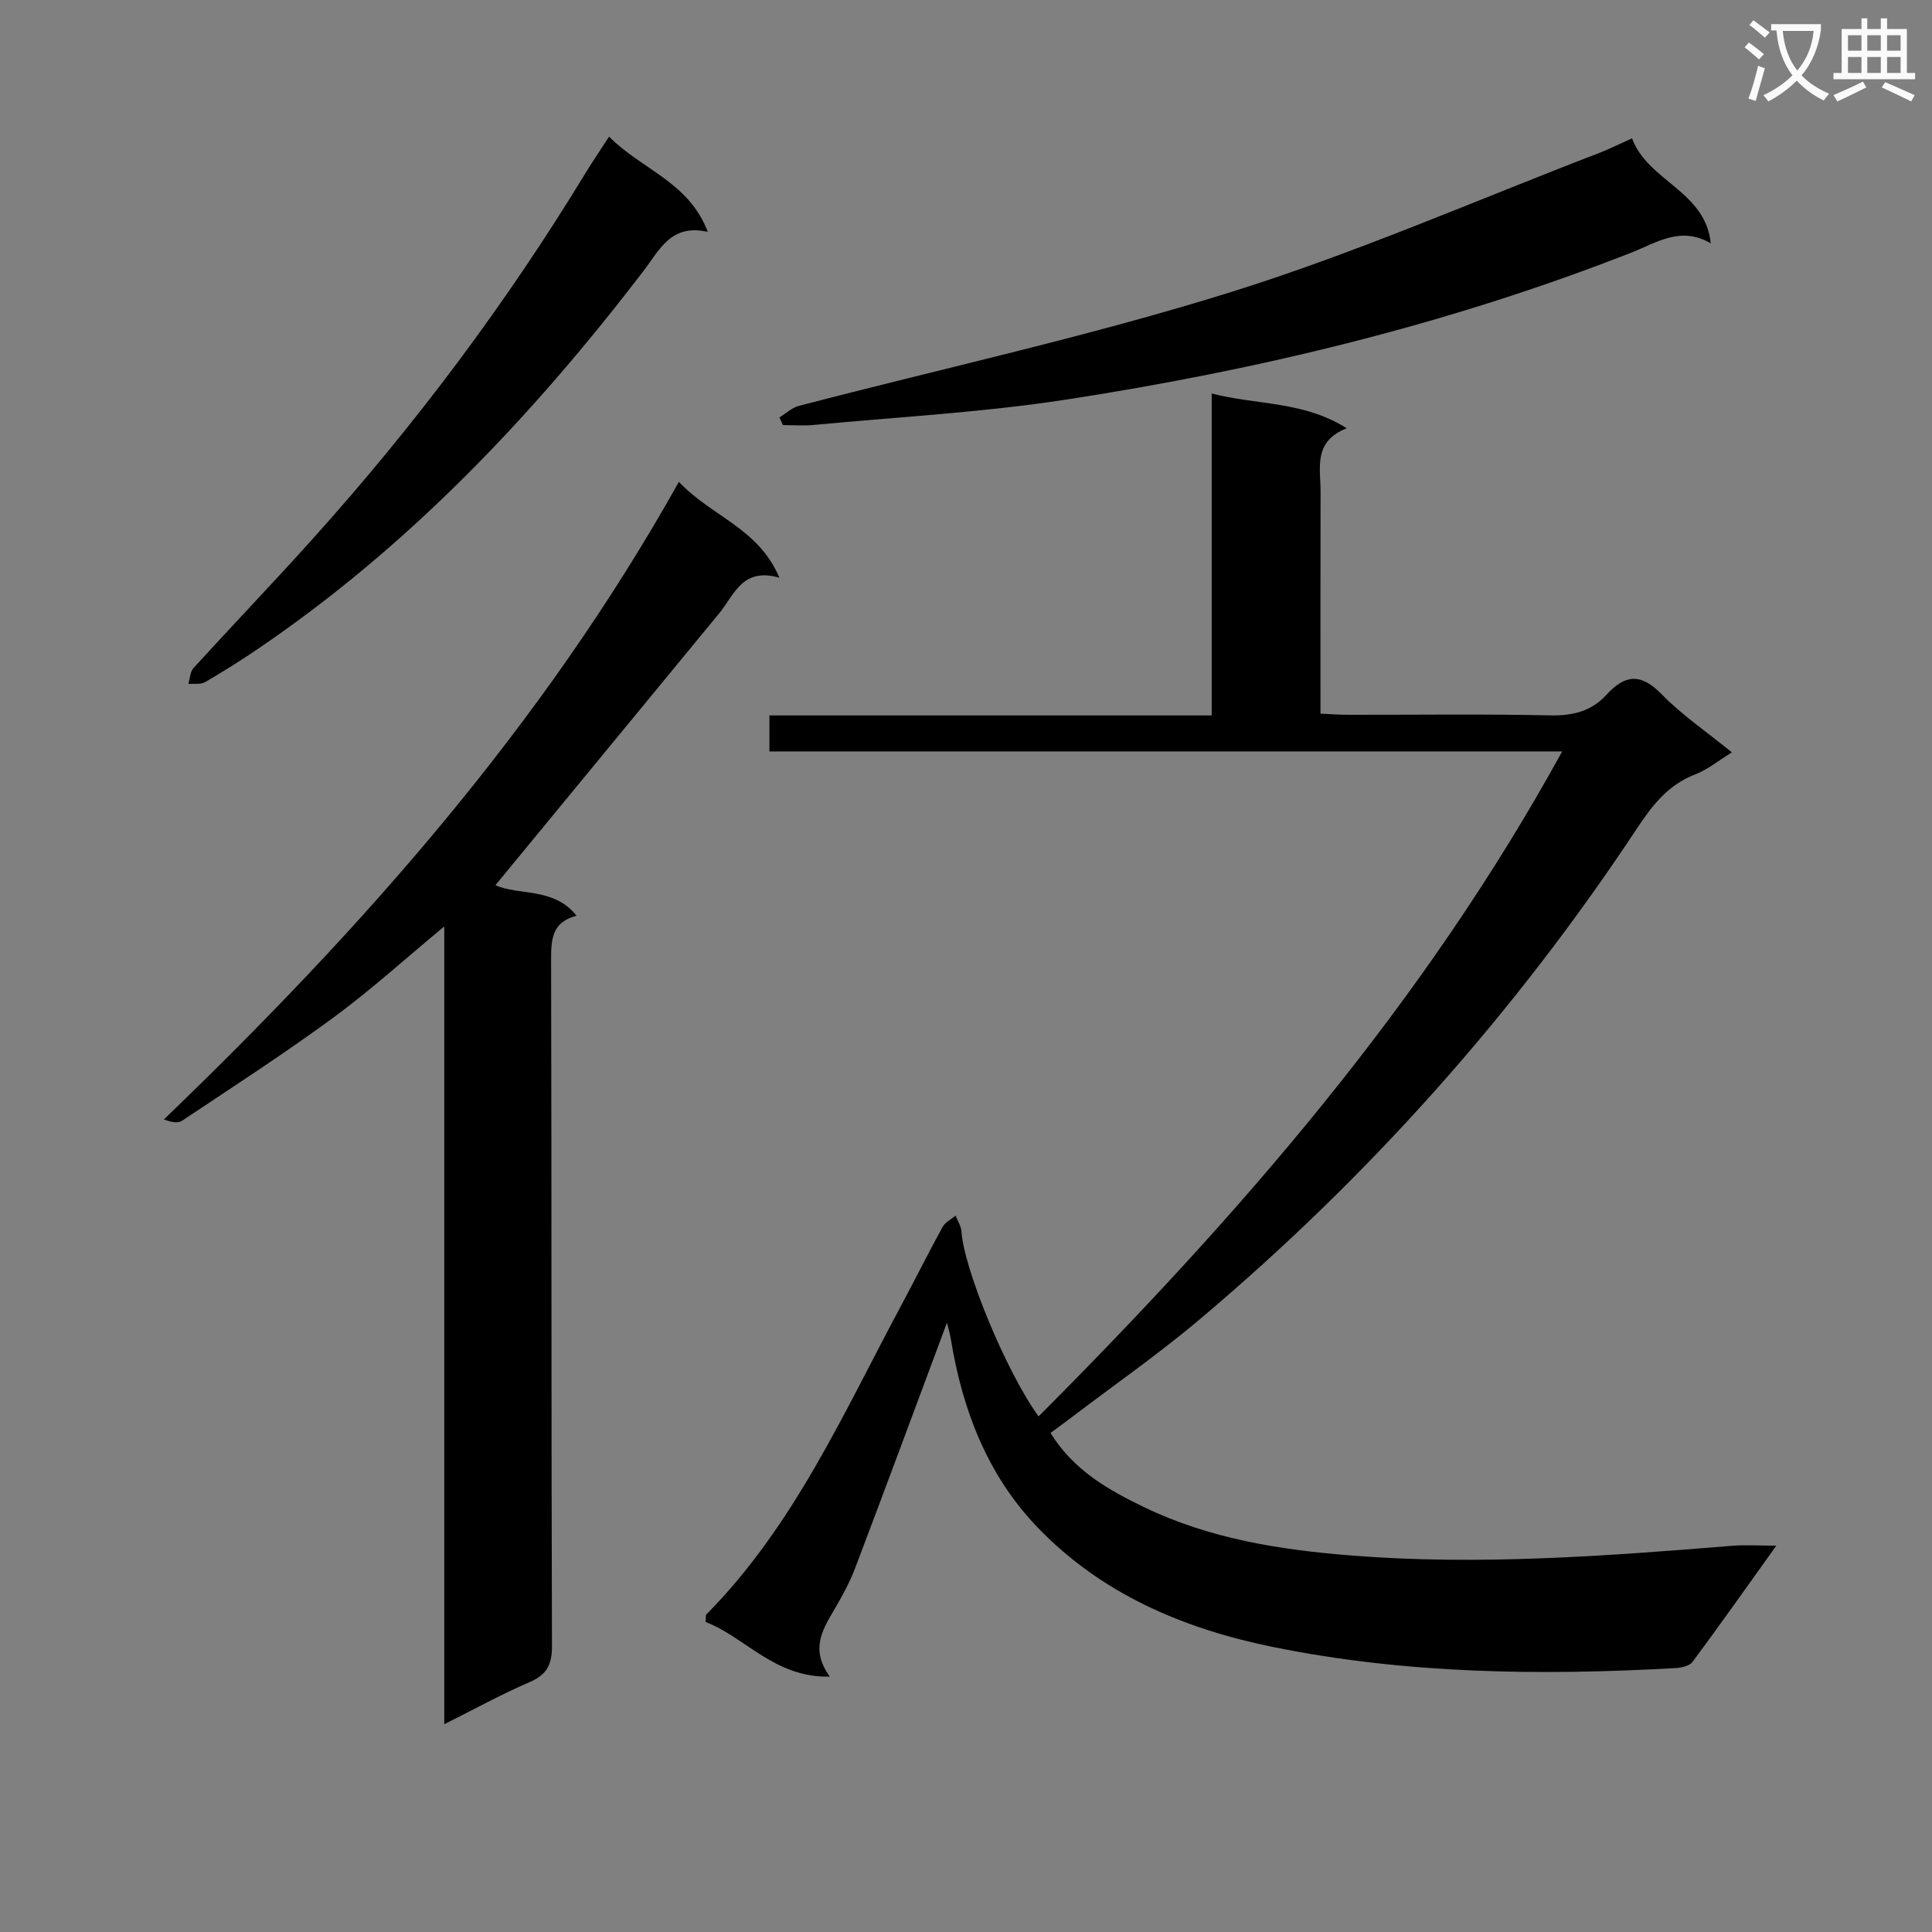 <svg enable-background="new 0 0 400 400" viewBox="0 0 400 400" xmlns="http://www.w3.org/2000/svg"><rect x="0" y="0" width="400" height="400" fill="#808080" stroke="none"/><path d="m362.1 8.8c1.1.8 2.1 1.6 3.1 2.4l-1 1.1c-1.3-1.1-2.3-2-3-2.5zm1.9 4.8c.5.2.9.4 1.4.5-.6 2.3-1.3 4.5-1.9 6.8l-1.5-.5c.8-2.1 1.4-4.3 2-6.8zm-1-9.4c1.3.9 2.4 1.8 3.4 2.5l-1 1.1c-1.4-1.2-2.4-2.1-3.2-2.6zm3.7 2.2v-1.4h10.3v1.2c-.5 3.6-1.8 6.8-4 9.4 1.5 1.6 3.4 2.8 5.7 3.8-.3.4-.7.8-1.1 1.4-2.3-1.1-4.1-2.5-5.6-4.1-1.6 1.6-3.6 3.1-5.9 4.3-.3-.5-.7-.9-1-1.3 2.4-1.1 4.4-2.5 6-4.1-1.9-2.5-3-5.6-3.3-9.3h-1.1zm8.8 0h-6.4c.3 3.3 1.3 6 3 8.2 2-2.3 3.1-5.1 3.4-8.2z" fill="#fafafb"/><path d="m385.3 3.8h1.3v2.2h2.8v-2.2h1.3v2.2h4.1v9.1h1.7v1.3h-16.9v-1.3h1.7v-9.1h4.1v-2.2zm.4 13.1.7 1.2c-1.8.9-3.8 1.9-6 2.9-.2-.4-.5-.8-.8-1.3 2.3-1 4.3-1.9 6.1-2.8zm-3.1-6.4h2.8v-3.2h-2.8zm0 4.6h2.8v-3.3h-2.8zm4-4.6h2.8v-3.2h-2.8zm0 4.6h2.8v-3.3h-2.8zm3.7 1.9c2.1.9 4.1 1.8 6.1 2.7l-.7 1.3c-2.2-1.1-4.2-2-6.1-2.9zm3.2-9.7h-2.8v3.2h2.8zm-2.8 7.8h2.8v-3.3h-2.8z" fill="#fafafb"/><g fill="#010000"><path d="m367.77 320.01c-6.13 8.57-11.66 16.39-17.36 24.08-.63.84-2.3 1.2-3.52 1.27-27.97 1.57-55.87 1.23-83.43-4.39-18.53-3.78-35.64-11.05-48.91-25.02-10.11-10.65-15.25-23.97-17.63-38.37-.25-1.54-.7-3.05-.86-3.74-6.21 16.64-12.53 33.74-19 50.79-1.18 3.1-2.81 6.05-4.5 8.91-2.41 4.1-4.75 8.1-.75 13.59-11.41.27-17.47-8.15-25.73-11.32.09-.95 0-1.39.17-1.56 18.24-18.46 28.5-41.94 40.52-64.32 2.83-5.27 5.49-10.64 8.37-15.88.54-.98 1.78-1.59 2.69-2.37.43 1.09 1.15 2.16 1.23 3.28.49 7.71 9.26 29.08 15.97 38.29 41.37-41.48 79.61-85.24 108.4-137.67-55.1 0-109.46 0-164.13 0 0-2.7 0-4.79 0-7.46h91.57c0-22.32 0-44.06 0-66.65 9.44 2.43 18.96 1.53 27.96 7.2-7.03 2.74-5.4 8.25-5.42 13.15-.04 15.14-.02 30.28-.02 45.93 2.1.1 3.85.24 5.6.24 14 .02 28-.18 41.99.12 4.67.1 8.53-.87 11.63-4.27 3.82-4.2 7.12-4.52 11.39-.13 4.24 4.35 9.38 7.83 14.57 12.06-2.81 1.73-5.04 3.58-7.6 4.56-5.62 2.16-8.89 6.41-12.08 11.23-25.24 38.15-55.4 71.97-90.35 101.47-8.63 7.29-17.94 13.77-26.95 20.62-1.3.99-2.62 1.94-4.09 3.02 4.7 7.67 11.92 11.78 19.39 15.38 13.52 6.52 28.01 8.82 42.88 10 26.34 2.09 52.52.13 78.72-2 2.76-.23 5.52-.04 9.28-.04z"/><path d="m140.56 99.76c6.78 7.21 16.47 9.54 20.8 19.85-7.71-2.22-9.34 3.58-12.45 7.36-15.41 18.73-30.83 37.45-46.33 56.29 4.66 2.2 12.06.35 16.79 6.33-5.14 1.32-5.28 4.95-5.27 9.23.12 47.33.02 94.66.18 141.99.01 3.95-1.14 5.96-4.73 7.5-5.75 2.47-11.26 5.52-17.57 8.67 0-55.27 0-109.65 0-165.17-8.19 6.79-15.31 13.26-23.01 18.91-10.18 7.47-20.81 14.33-31.31 21.34-.84.56-2.26.26-3.72-.3 41.02-39.46 78.38-81.52 106.62-132z"/><path d="m337.89 28.64c3.33 8.95 15.21 10.88 16.3 21.74-6.22-3.65-11.24-.12-16.31 1.87-37.9 14.88-77.23 24.35-117.34 30.51-17.21 2.64-34.69 3.57-52.06 5.22-2.11.2-4.26.03-6.39.03-.24-.53-.48-1.06-.72-1.59 1.34-.82 2.58-2.01 4.04-2.39 29.86-7.8 60.09-14.38 89.51-23.58 25.92-8.1 50.95-19.1 76.36-28.85 2-.78 3.93-1.76 6.61-2.96z"/><path d="m126.1 28.29c6.77 6.83 16.52 9.37 20.44 19.72-7.66-1.76-10.03 3.82-13.35 8.14-22.87 29.87-48.5 56.94-79.8 78.2-3.57 2.42-7.23 4.73-10.96 6.89-.91.53-2.27.26-3.43.36.34-1.11.36-2.52 1.07-3.3 8.18-8.97 16.58-17.73 24.69-26.76 21.18-23.54 40.1-48.78 56.55-75.85 1.38-2.24 2.86-4.42 4.79-7.4z"/></g></svg>